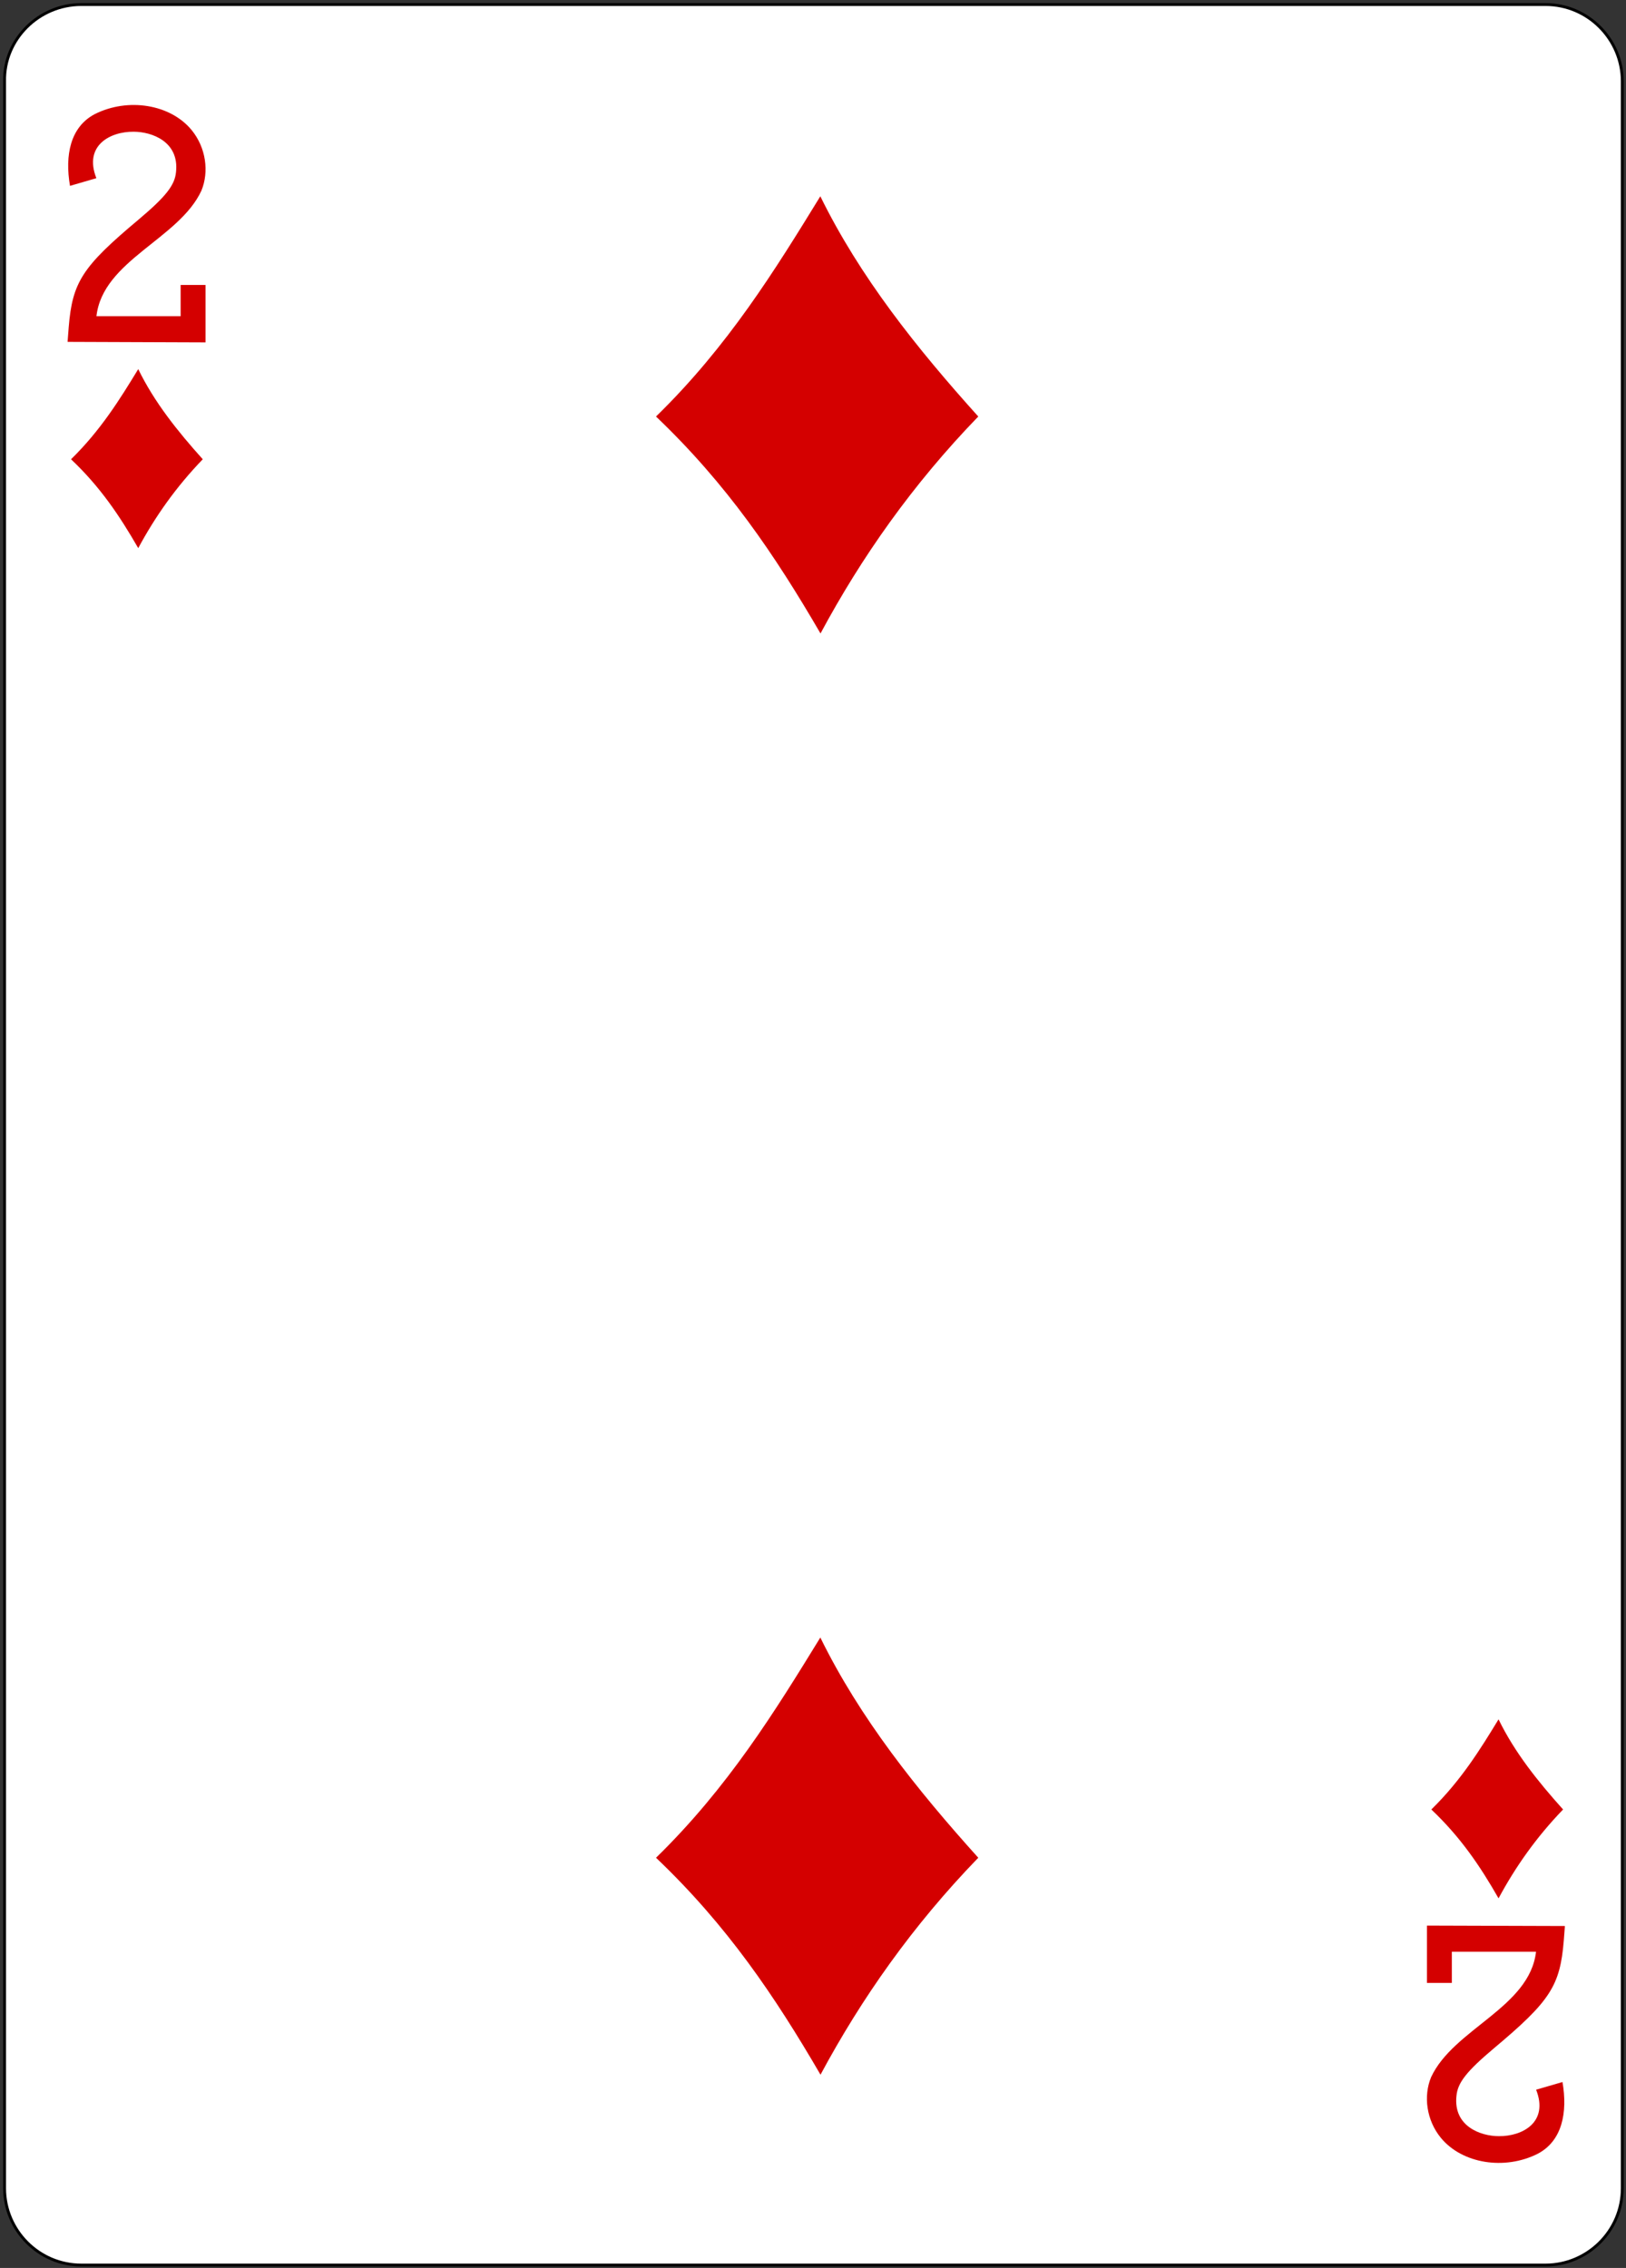 <?xml version="1.0"?>
<svg width="568" height="792" xmlns="http://www.w3.org/2000/svg">

 <rect width="100%" height="100%" fill="#333333" stroke="none"/>

 <g>
  <title>background</title>
  <rect fill="none" id="canvas_background" height="794" width="570" y="-1" x="-1"/>
 </g>
 <g>
  <title>Layer 1</title>
  <g id="layer1">
   <g id="g8879-1">
    <path d="m28.404,1.587l511.5,0c14.9,0 26.8,12.2 26.8,26.8l0,735.8c0,14.9 -12.2,26.8 -26.8,26.8l-511.5,0c-14.9,0 -26.8,-12.2 -26.8,-26.8l0,-735.8c-0.3,-14.6 11.9,-26.8 26.8,-26.8z" stroke-width="0.997" stroke="#000000" fill="#FFFFFF" id="rect6347-6"/>
    <g transform="matrix(0.301,0,0,0.301,5679.86,-1949.801) " id="g8574-5">
     <path d="m-18108.635,6960.98c83.6,-81.5 138.199,-170.1 190.699,-255.5c46.1,93.899 111.9,176.2 183.301,255.5c-76.201,78.7 -135.5,163.1 -183.1,251.7c-52.9,-91 -108.4,-173 -190.9,-251.7z" fill="#D40000" id="path3680"/>
     <path d="m-18108.635,8633.076c83.6,-81.5 138.199,-170.1 190.699,-255.5c46.1,93.9 111.9,176.2 183.301,255.5c-76.201,78.7 -135.5,163.101 -183.1,251.7c-52.9,-90.9 -108.4,-173.2 -190.9,-251.7z" fill="#D40000" id="path3684"/>
     <path d="m-17208.836,8577.076c34.201,-33.399 56.701,-69.6 78,-104.6c18.701,38.5 45.801,72.2 74.9,104.6c-31.1,32.2 -55.4,66.8 -74.9,103.101c-21.299,-37.301 -44,-70.9 -78,-103.101l0,0z" fill="#D40000" id="path3730"/>
     <path d="m-18787.535,7010.581c34.199,-33.4 56.699,-69.6 78,-104.6c18.699,38.5 45.801,72.2 74.9,104.6c-31.1,32.2 -55.4,66.8 -74.9,103.1c-21.5,-37.3 -44,-71 -78,-103.1l0,0z" fill="#D40000" id="path3732"/>
     <path d="m-18791.535,6874.38l1.301,-17c4.299,-52.4 15.699,-70.1 81,-124.8c31.6,-26.6 42,-39.8 43.5,-54.9c4.1,-35.7 -28.102,-47.1 -49.102,-47.1c-27.299,-0.3 -58.199,16 -43.299,53.9l-30.6,8.9c-6.102,-35.4 0.299,-68.4 28.898,-83.3c38.201,-19.2 87.4,-11.6 112.201,18.5c16.699,20.3 20.5,48.4 11.4,70.4c-26.102,56.2 -114.4,80.8 -121.801,145.6l97.699,0l0,-36.2l28.9,0l0,66.6l-160.1,-0.6z" fill="#D40000" id="path7100-7"/>
     <path d="m-17053.836,8712.276l-1.299,17c-4.301,52.4 -15.701,70.1 -81,124.8c-31.602,26.601 -42,39.8 -43.5,54.9c-4.102,35.7 28.1,47.1 49.1,47.1c27.299,0.3 58.199,-16 43.299,-53.899l30.602,-8.9c6.1,35.4 -0.301,68.4 -28.9,83.3c-38.201,19.2 -87.4,11.601 -112.201,-18.5c-16.699,-20.3 -20.5,-48.399 -11.398,-70.399c26.1,-56.2 114.398,-80.801 121.799,-145.601l-97.699,0l0,36.2l-28.9,0l0,-66.5l160.1,0.5z" fill="#D40000" id="path7116-5"/>
    </g>
   </g>
  </g>
 </g>
</svg>